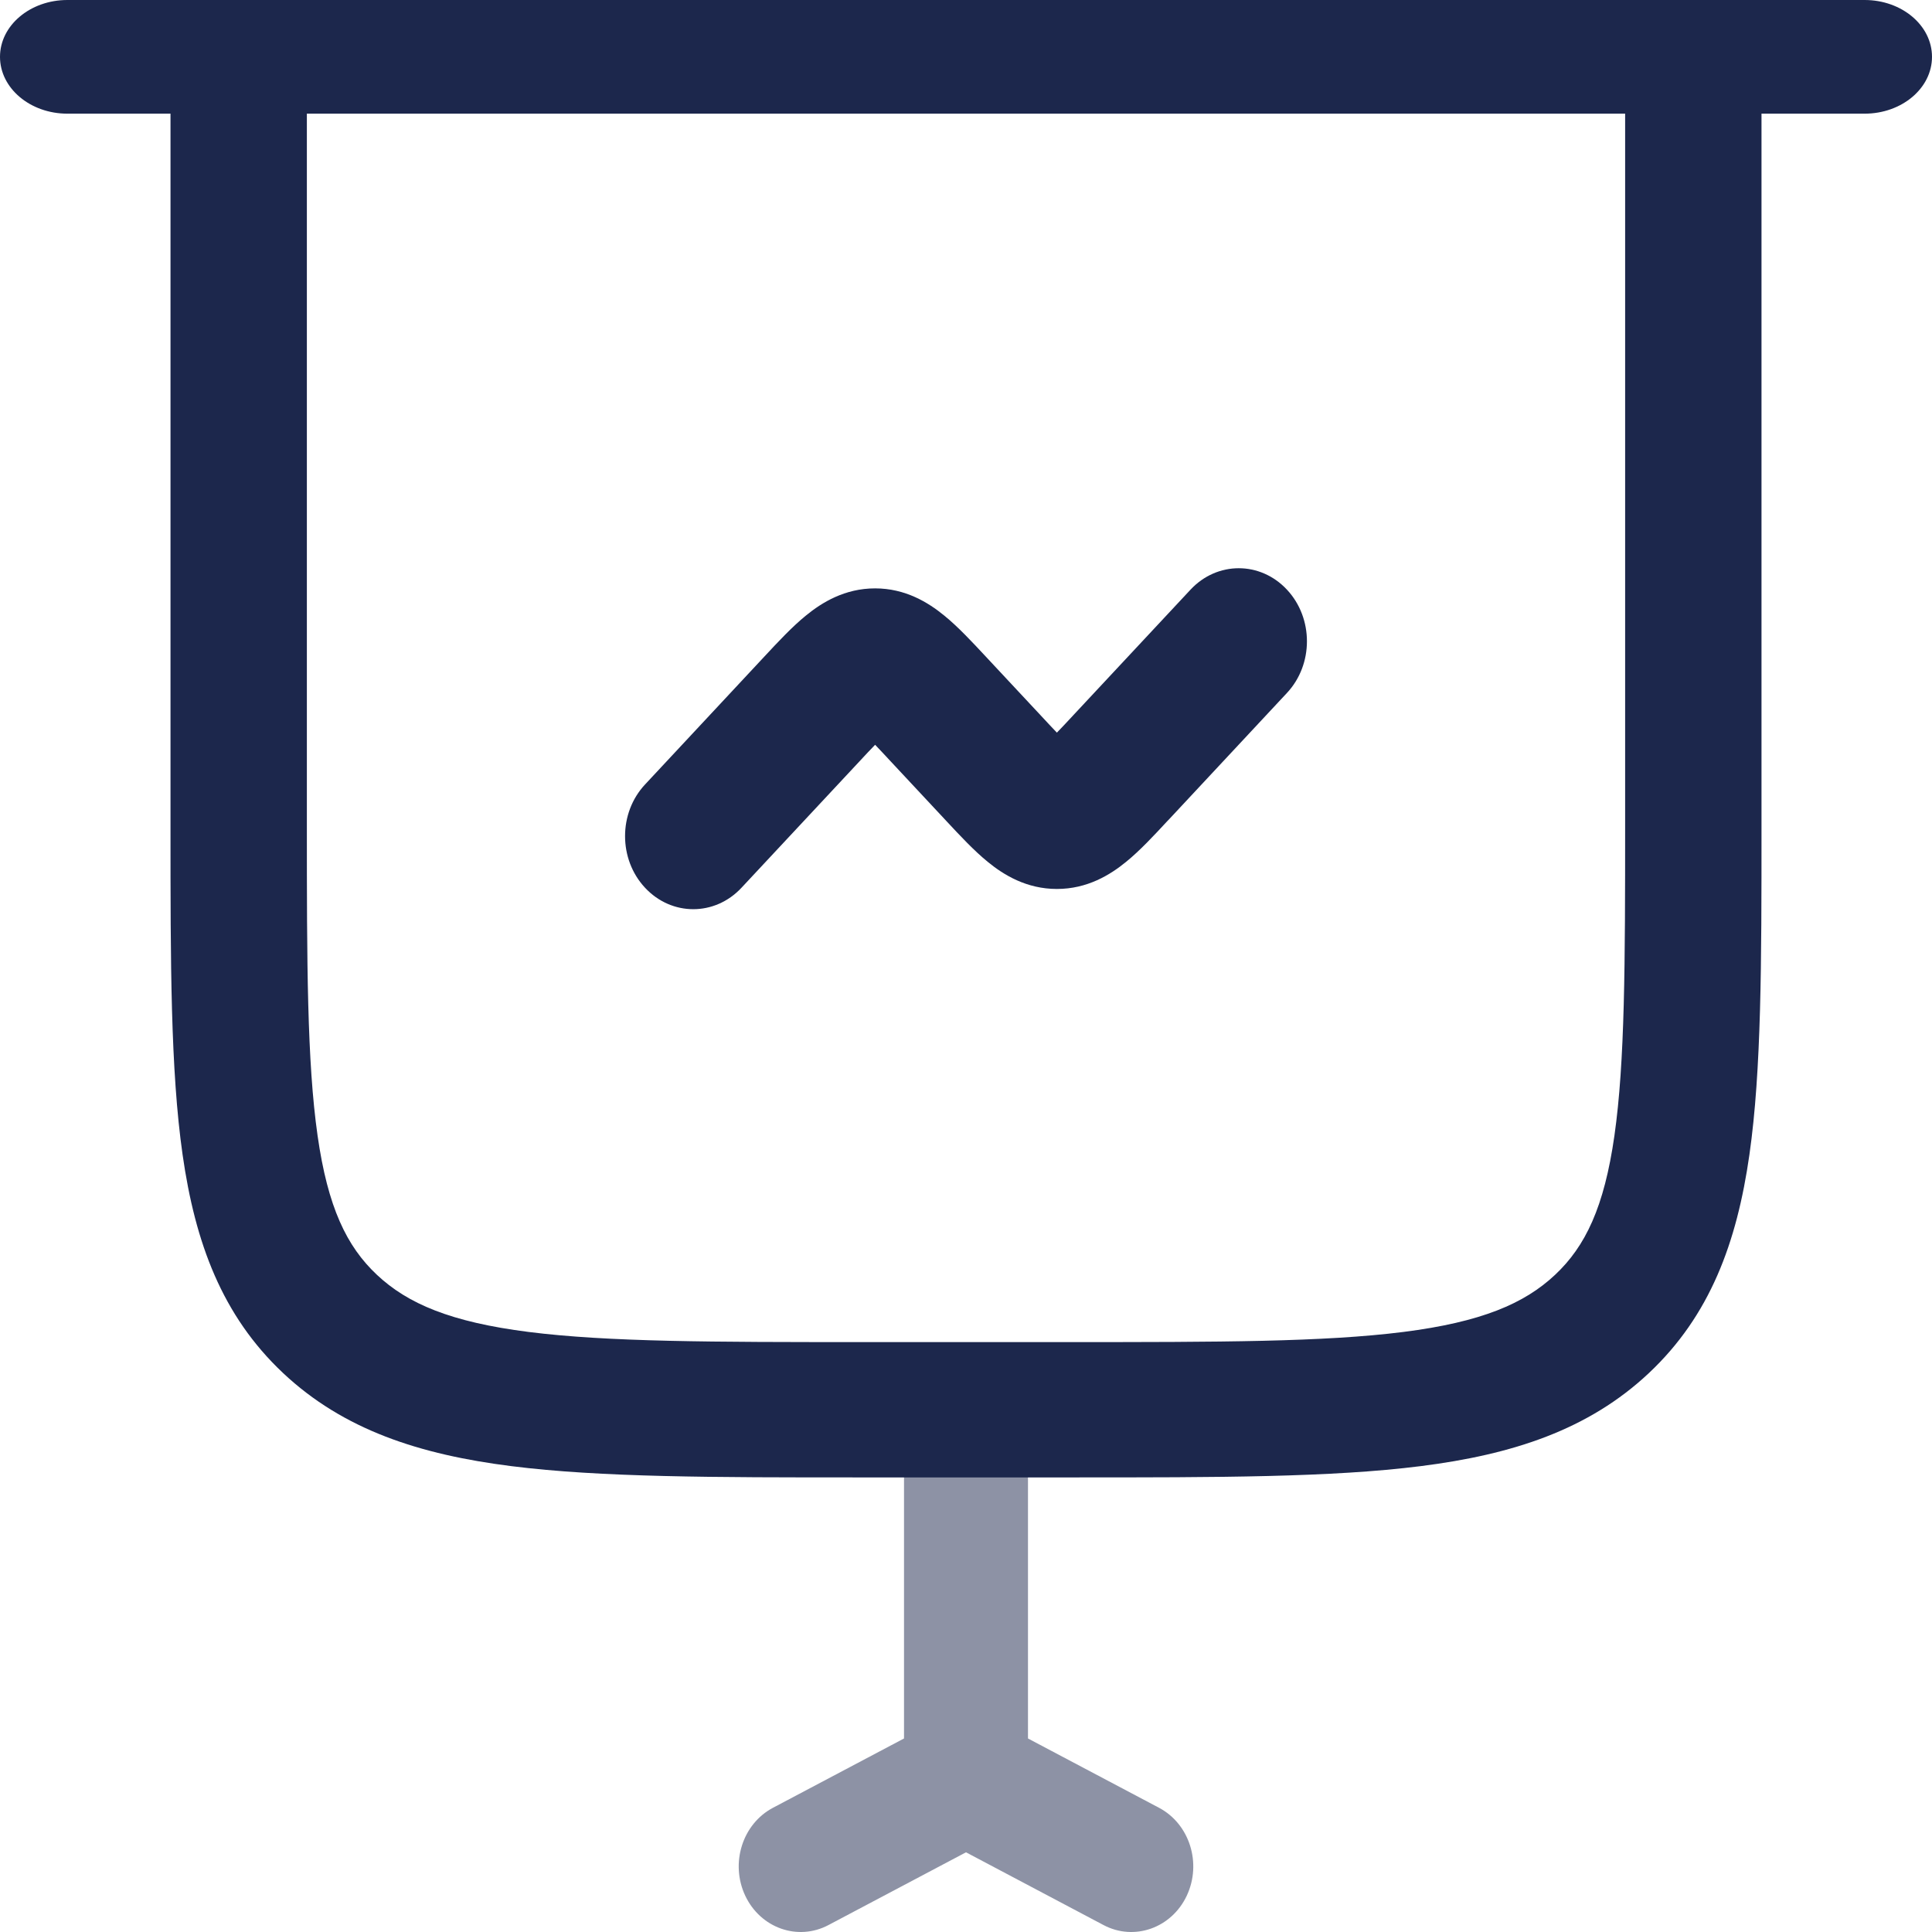 <svg width="24" height="24" viewBox="0 0 24 24" fill="none" xmlns="http://www.w3.org/2000/svg">
<path fill-rule="evenodd" clip-rule="evenodd" d="M0 0.706C0 0.316 0.375 0 0.837 0H23.163C23.625 0 24 0.316 24 0.706C24 1.096 23.625 1.412 23.163 1.412H0.837C0.375 1.412 0 1.096 0 0.706Z" fill="#1C274C"/>
<path fill-rule="evenodd" clip-rule="evenodd" d="M15.987 7.325C16.318 7.679 16.318 8.254 15.987 8.608L14.527 10.173C14.527 10.173 14.527 10.173 14.527 10.173C14.518 10.182 14.509 10.192 14.499 10.202C14.336 10.378 14.159 10.568 13.989 10.706C13.79 10.869 13.506 11.043 13.129 11.043C12.753 11.043 12.468 10.869 12.27 10.706C12.1 10.568 11.923 10.378 11.759 10.202C11.75 10.192 11.741 10.182 11.732 10.173L11.07 9.464L11.07 9.464C10.991 9.379 10.927 9.31 10.871 9.252C10.814 9.31 10.75 9.379 10.671 9.464L9.211 11.028C8.88 11.383 8.344 11.383 8.013 11.028C7.682 10.674 7.682 10.099 8.013 9.745L9.473 8.18C9.473 8.18 9.473 8.18 9.473 8.18C9.482 8.171 9.491 8.161 9.5 8.151C9.664 7.975 9.841 7.785 10.011 7.647C10.21 7.484 10.494 7.309 10.871 7.309C11.247 7.309 11.531 7.484 11.73 7.647C11.9 7.785 12.077 7.975 12.241 8.151C12.25 8.161 12.259 8.171 12.268 8.18C12.268 8.18 12.268 8.18 12.268 8.18L12.93 8.889C13.009 8.974 13.073 9.043 13.129 9.101C13.186 9.043 13.25 8.974 13.329 8.889L14.789 7.325C15.12 6.97 15.656 6.97 15.987 7.325Z" fill="#1C274C"/>
<path opacity="0.5" fill-rule="evenodd" clip-rule="evenodd" d="M12 16.941C12.425 16.941 12.77 17.306 12.77 17.756V21.596L14.398 22.457C14.778 22.658 14.932 23.147 14.742 23.55C14.552 23.952 14.089 24.115 13.709 23.914L12 23.01L10.291 23.914C9.911 24.115 9.448 23.952 9.258 23.55C9.068 23.147 9.222 22.658 9.602 22.457L11.23 21.596V17.756C11.23 17.306 11.575 16.941 12 16.941Z" fill="#1C274C"/>
<path fill-rule="evenodd" clip-rule="evenodd" d="M3.812 0.706V10.23C3.812 11.971 3.814 13.188 3.945 14.107C4.072 14.997 4.306 15.483 4.682 15.836C5.064 16.195 5.599 16.423 6.567 16.546C7.556 16.671 8.861 16.672 10.709 16.672H13.291C15.139 16.672 16.444 16.671 17.433 16.546C18.401 16.423 18.936 16.195 19.318 15.836C19.694 15.483 19.928 14.997 20.055 14.107C20.186 13.188 20.188 11.971 20.188 10.23V0.706H21.882V10.295C21.882 11.956 21.882 13.293 21.732 14.343C21.576 15.437 21.242 16.343 20.484 17.056C19.732 17.763 18.787 18.069 17.647 18.213C16.539 18.353 15.125 18.353 13.351 18.353H10.649C8.875 18.353 7.461 18.353 6.353 18.213C5.213 18.069 4.268 17.763 3.516 17.056C2.758 16.343 2.424 15.437 2.268 14.343C2.118 13.293 2.118 11.956 2.118 10.295L2.118 0.706H3.812Z" fill="#1C274C"/>
</svg>
